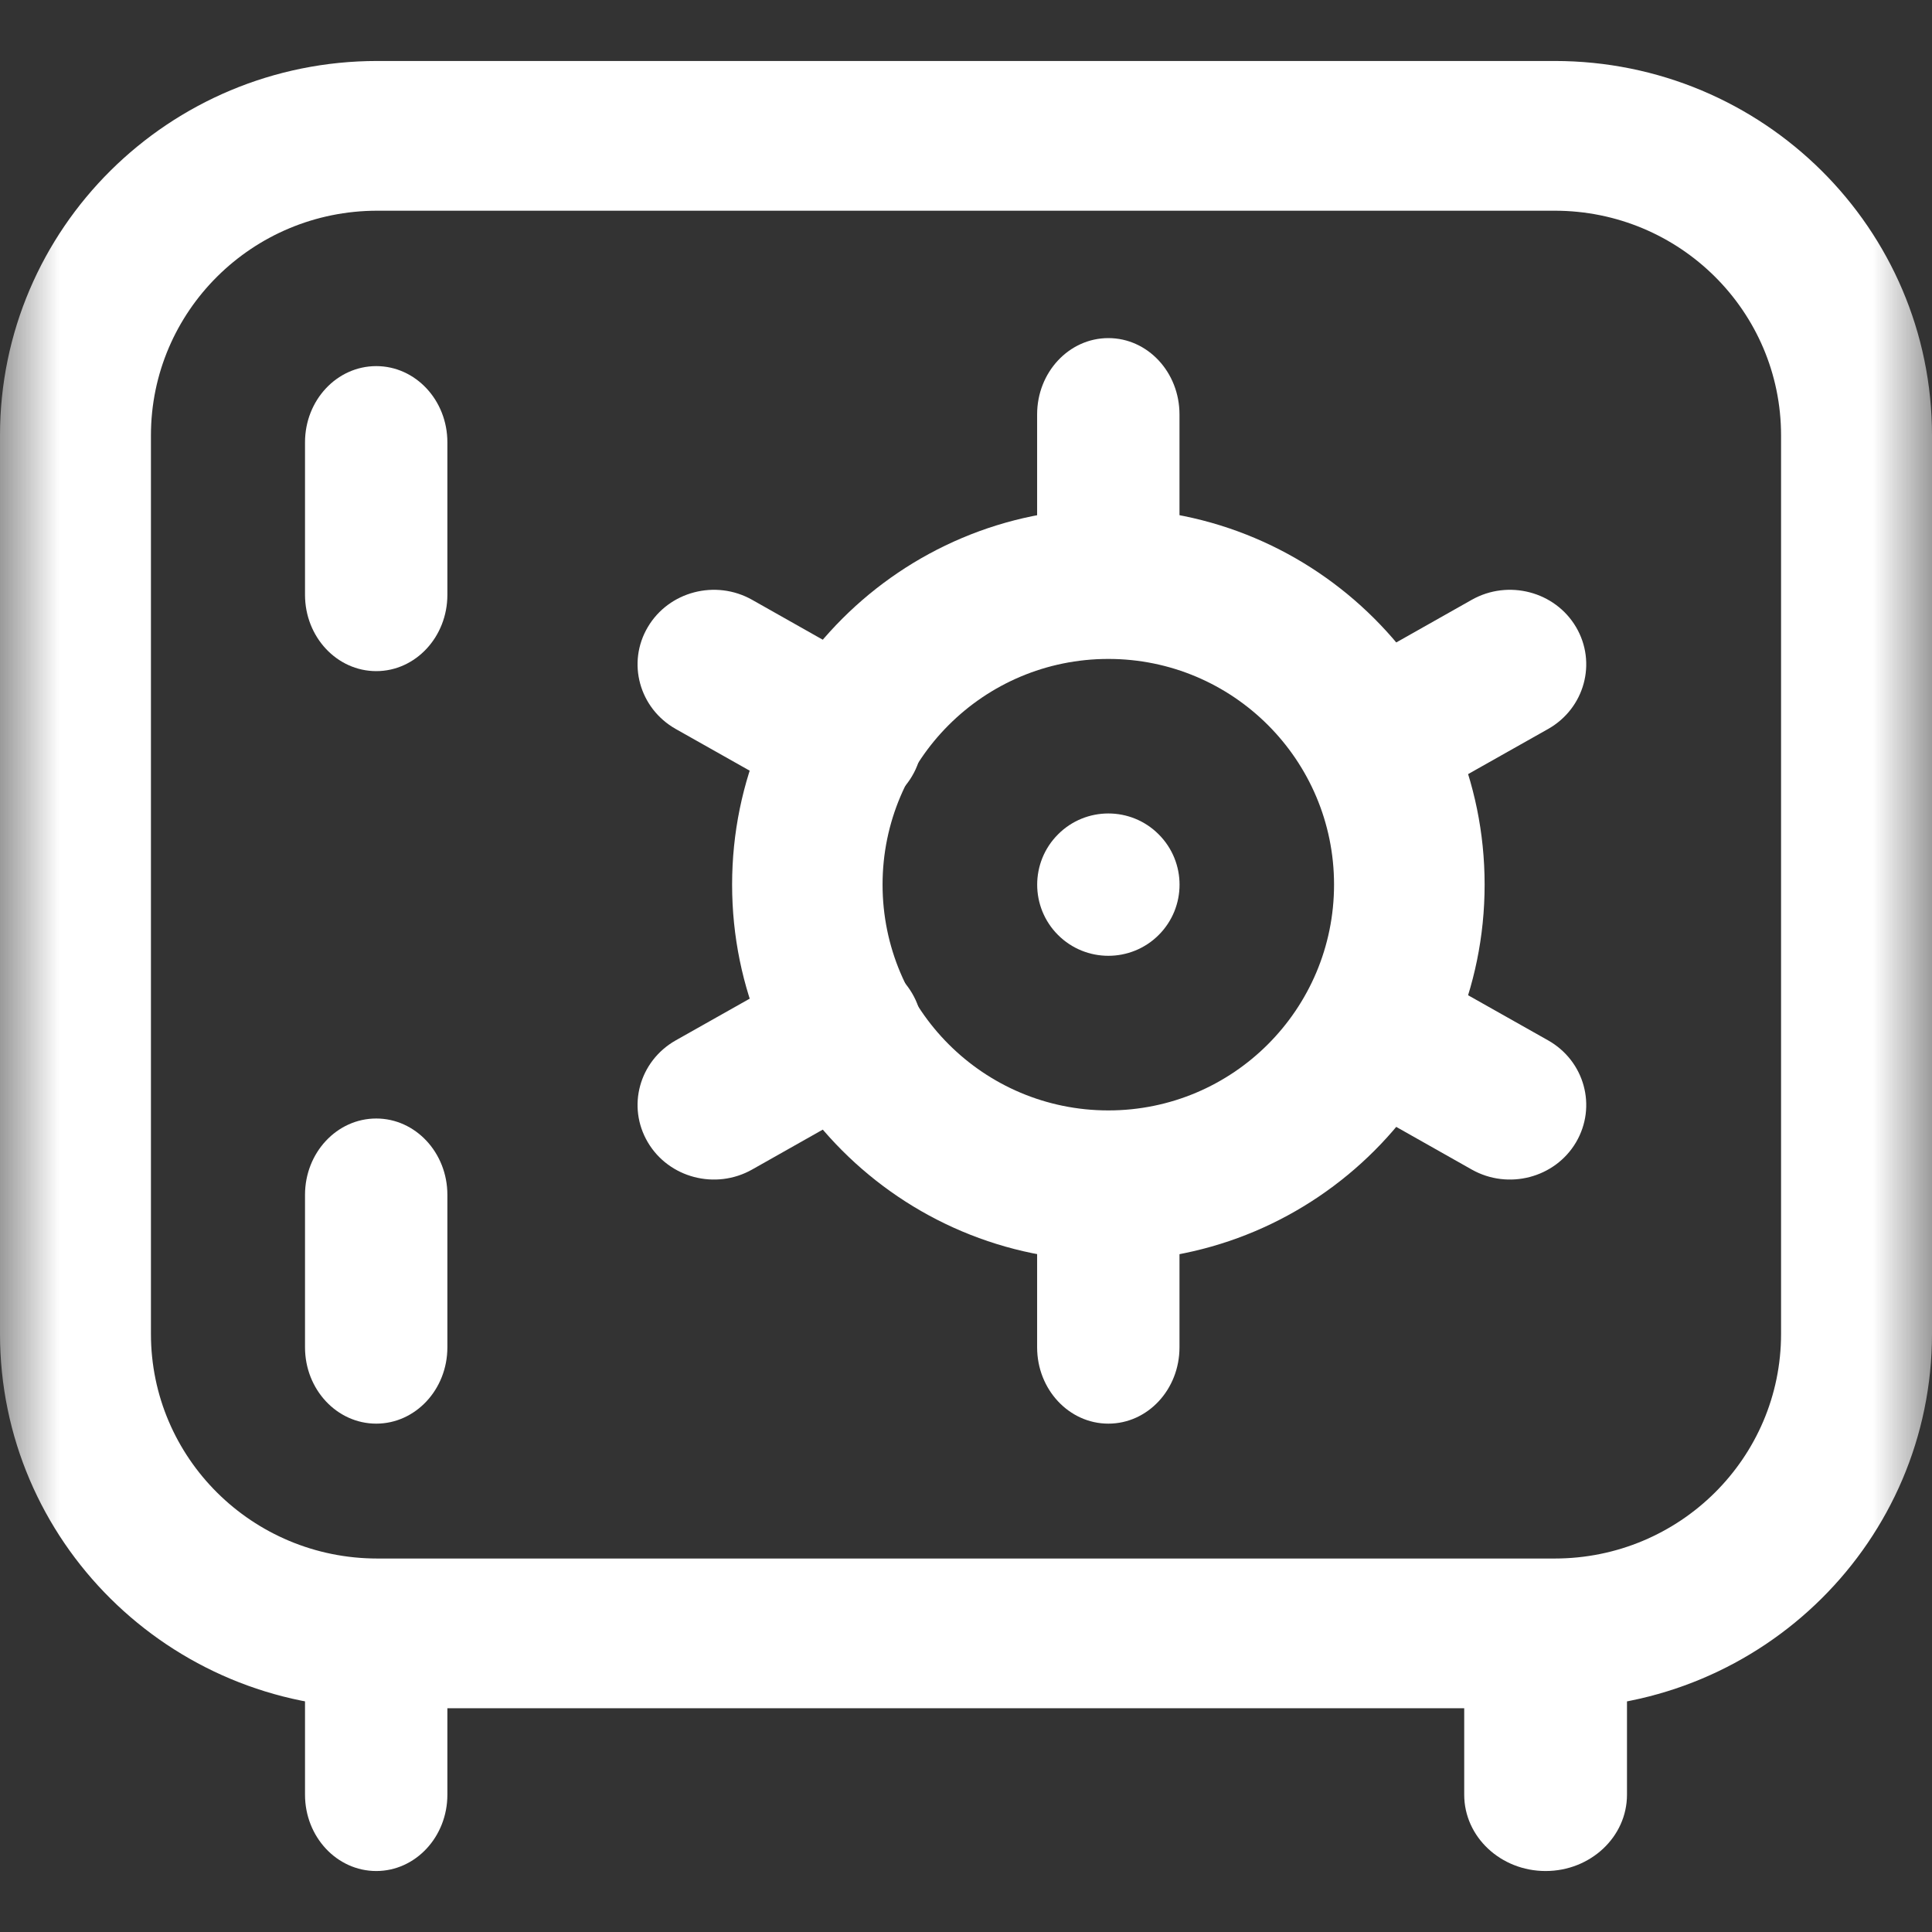 <svg width="16" height="16" viewBox="0 0 16 16" fill="none" xmlns="http://www.w3.org/2000/svg">
  <rect x="0" y="0" width="16" height="16" fill="#333333" stroke="none"/>
  <mask id="mask0_348_561" style="mask-type:luminance" maskUnits="userSpaceOnUse" x="0" y="0" width="16" height="16">
  <path d="M0 0H16V16H0V0Z" fill="white"/>
  </mask>
  <g mask="url(#mask0_348_561)">
  <path d="M8.762 7.743C8.992 7.973 9.366 7.973 9.596 7.743C9.826 7.513 9.826 7.14 9.596 6.91C9.366 6.679 8.992 6.679 8.762 6.91C8.532 7.14 8.532 7.513 8.762 7.743Z" fill="white"/>
  <path d="M14.75 11.047C14.75 12.074 13.911 12.907 12.875 12.907H3.125C2.089 12.907 1.25 12.074 1.25 11.047V3.606C1.25 2.578 2.089 1.745 3.125 1.745H12.875C13.911 1.745 14.75 2.578 14.75 3.606V11.047ZM16 3.606C16 1.893 14.601 0.505 12.875 0.505H3.125C1.399 0.505 4.44537e-06 1.893 0 3.606V11.047C0 12.759 1.399 14.147 3.125 14.147H12.875C14.601 14.147 16 12.759 16 11.047V3.606Z" fill="white"/>
  <path d="M2.526 13.6V14.863C2.526 15.212 2.79 15.495 3.116 15.495C3.441 15.495 3.705 15.212 3.705 14.863V13.6C3.705 13.251 3.441 12.968 3.116 12.968C2.79 12.968 2.526 13.251 2.526 13.6Z" fill="white"/>
  <path d="M12.126 13.6V14.863C12.126 15.212 12.428 15.495 12.8 15.495C13.172 15.495 13.474 15.212 13.474 14.863V13.6C13.474 13.251 13.172 12.968 12.8 12.968C12.428 12.968 12.126 13.251 12.126 13.6Z" fill="white"/>
  <path d="M2.526 3.663V4.926C2.526 5.275 2.79 5.558 3.116 5.558C3.441 5.558 3.705 5.275 3.705 4.926V3.663C3.705 3.314 3.441 3.032 3.116 3.032C2.79 3.032 2.526 3.314 2.526 3.663Z" fill="white"/>
  <path d="M11.048 7.326C11.048 8.359 10.211 9.196 9.179 9.196C8.146 9.196 7.309 8.359 7.309 7.326C7.309 6.294 8.146 5.457 9.179 5.457C10.211 5.457 11.048 6.294 11.048 7.326ZM12.295 7.326C12.295 5.606 10.9 4.211 9.179 4.211C7.458 4.211 6.063 5.606 6.063 7.326C6.063 9.047 7.458 10.442 9.179 10.442C10.9 10.442 12.295 9.047 12.295 7.326Z" fill="white"/>
  <path d="M8.589 3.432V4.695C8.589 5.044 8.853 5.326 9.179 5.326C9.505 5.326 9.768 5.044 9.768 4.695V3.432C9.768 3.083 9.505 2.8 9.179 2.8C8.853 2.8 8.589 3.083 8.589 3.432Z" fill="white"/>
  <path d="M8.589 9.895V11.158C8.589 11.507 8.853 11.79 9.179 11.79C9.505 11.79 9.768 11.507 9.768 11.158V9.895C9.768 9.546 9.505 9.263 9.179 9.263C8.853 9.263 8.589 9.546 8.589 9.895Z" fill="white"/>
  <path d="M6.69 6.654C6.992 6.825 7.379 6.723 7.553 6.428C7.728 6.133 7.624 5.755 7.322 5.585L6.228 4.967C5.926 4.797 5.539 4.898 5.365 5.193C5.19 5.488 5.294 5.866 5.596 6.037L6.69 6.654Z" fill="white"/>
  <path d="M12.189 9.686C12.491 9.856 12.878 9.755 13.052 9.46C13.226 9.164 13.123 8.787 12.821 8.616L11.727 7.999C11.425 7.828 11.038 7.929 10.864 8.225C10.689 8.52 10.793 8.898 11.095 9.068L12.189 9.686Z" fill="white"/>
  <path d="M5.365 9.46C5.539 9.755 5.926 9.856 6.228 9.686L7.322 9.068C7.624 8.898 7.728 8.52 7.553 8.225C7.379 7.929 6.992 7.828 6.69 7.999L5.596 8.616C5.294 8.787 5.19 9.164 5.365 9.46Z" fill="white"/>
  <path d="M10.864 6.428C11.038 6.723 11.425 6.825 11.727 6.654L12.821 6.037C13.123 5.866 13.226 5.488 13.052 5.193C12.878 4.898 12.491 4.797 12.189 4.967L11.095 5.585C10.793 5.755 10.689 6.133 10.864 6.428Z" fill="white"/>
  <path d="M2.526 9.895V11.158C2.526 11.507 2.79 11.79 3.116 11.79C3.441 11.79 3.705 11.507 3.705 11.158V9.895C3.705 9.546 3.441 9.263 3.116 9.263C2.79 9.263 2.526 9.546 2.526 9.895Z" fill="white"/>
  </g>
</svg>
